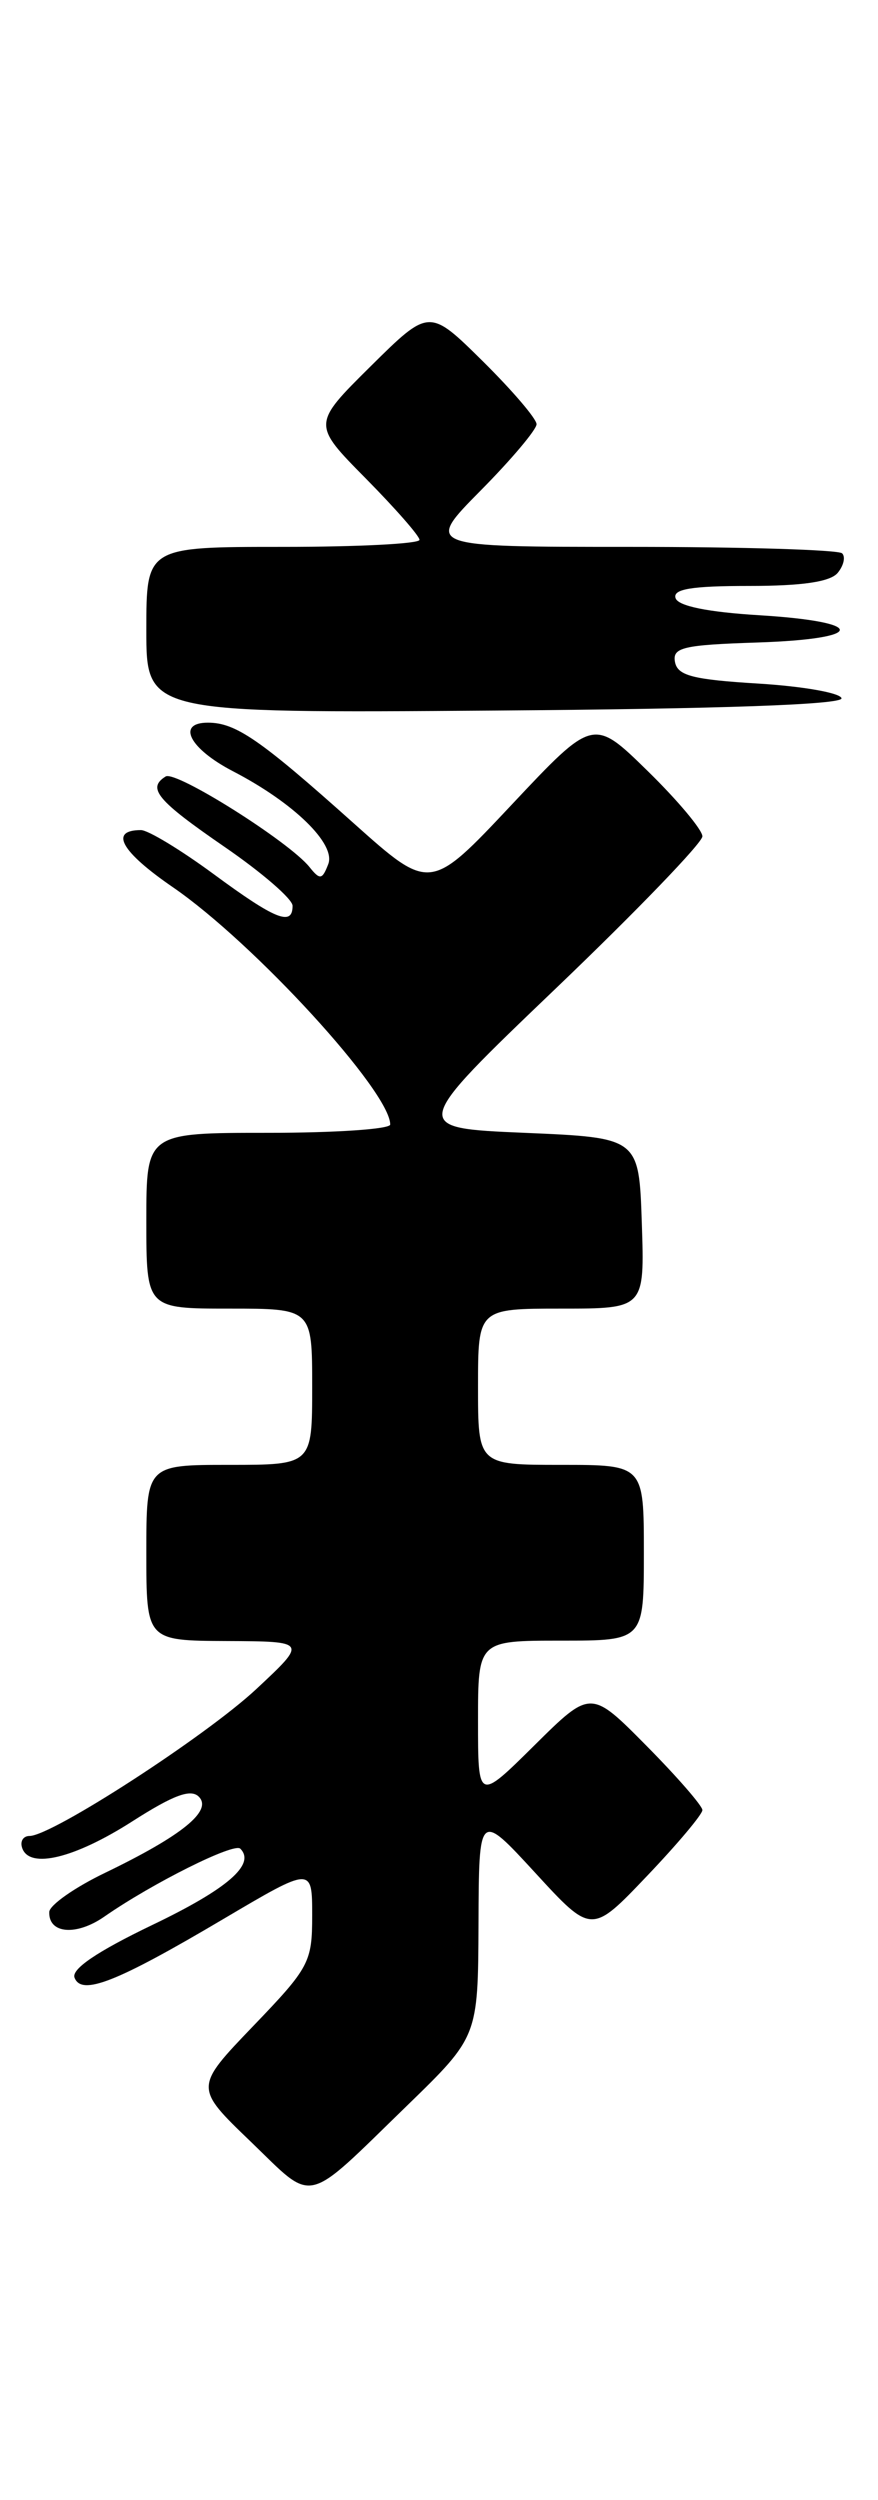 <?xml version="1.0" encoding="UTF-8" standalone="no"?>
<!DOCTYPE svg PUBLIC "-//W3C//DTD SVG 1.1//EN" "http://www.w3.org/Graphics/SVG/1.1/DTD/svg11.dtd" >
<svg xmlns="http://www.w3.org/2000/svg" xmlns:xlink="http://www.w3.org/1999/xlink" version="1.1" viewBox="0 0 90 256">
 <g >
 <path fill="currentColor"
d=" M 41.75 215.59 C 49.00 208.55 49.00 208.55 49.05 197.03 C 49.09 185.50 49.09 185.50 54.87 191.78 C 60.64 198.06 60.64 198.06 66.32 192.10 C 69.44 188.83 72.00 185.79 72.00 185.35 C 72.00 184.92 69.43 181.96 66.28 178.78 C 60.56 173.00 60.56 173.00 54.78 178.72 C 49.00 184.44 49.00 184.44 49.00 176.22 C 49.00 168.00 49.00 168.00 57.50 168.00 C 66.00 168.00 66.00 168.00 66.00 159.00 C 66.00 150.00 66.00 150.00 57.50 150.00 C 49.00 150.00 49.00 150.00 49.00 142.00 C 49.00 134.00 49.00 134.00 57.54 134.00 C 66.08 134.00 66.08 134.00 65.79 125.25 C 65.50 116.50 65.50 116.50 53.77 116.00 C 42.04 115.50 42.04 115.50 57.02 101.17 C 65.26 93.29 72.00 86.30 72.00 85.64 C 72.00 84.98 69.48 81.97 66.41 78.97 C 60.82 73.50 60.82 73.50 52.45 82.40 C 44.09 91.29 44.09 91.29 36.29 84.33 C 26.66 75.72 24.17 74.00 21.31 74.00 C 18.05 74.00 19.42 76.66 23.87 78.97 C 30.11 82.20 34.44 86.42 33.65 88.48 C 33.03 90.09 32.80 90.13 31.72 88.78 C 29.63 86.18 18.02 78.87 16.98 79.51 C 15.05 80.71 16.10 81.96 22.99 86.70 C 26.84 89.34 29.99 92.06 29.99 92.75 C 30.00 94.88 28.23 94.17 21.89 89.50 C 18.53 87.03 15.18 85.00 14.45 85.00 C 11.17 85.00 12.40 87.20 17.72 90.85 C 26.04 96.56 40.00 111.79 40.00 115.15 C 40.00 115.62 34.38 116.00 27.50 116.00 C 15.00 116.00 15.00 116.00 15.00 125.00 C 15.00 134.00 15.00 134.00 23.50 134.00 C 32.00 134.00 32.00 134.00 32.00 142.00 C 32.00 150.00 32.00 150.00 23.50 150.00 C 15.00 150.00 15.00 150.00 15.00 159.00 C 15.00 168.00 15.00 168.00 23.25 168.04 C 31.50 168.08 31.50 168.08 26.26 172.97 C 21.06 177.81 5.32 188.00 3.03 188.00 C 2.37 188.00 2.03 188.56 2.28 189.25 C 3.04 191.41 7.66 190.28 13.57 186.50 C 17.78 183.81 19.55 183.15 20.38 183.98 C 21.81 185.42 18.65 187.97 10.80 191.76 C 7.67 193.26 5.08 195.08 5.05 195.78 C 4.96 198.02 7.83 198.26 10.71 196.25 C 15.62 192.84 23.99 188.66 24.63 189.30 C 26.23 190.90 23.33 193.42 15.58 197.13 C 9.96 199.83 7.30 201.63 7.64 202.51 C 8.36 204.39 11.93 202.99 22.92 196.49 C 32.00 191.13 32.00 191.13 32.00 196.15 C 32.00 200.93 31.71 201.48 25.96 207.46 C 19.92 213.75 19.92 213.75 25.70 219.30 C 32.33 225.68 31.05 225.97 41.75 215.59 Z  M 86.26 71.50 C 86.13 70.95 82.31 70.28 77.77 70.00 C 71.02 69.59 69.46 69.19 69.19 67.79 C 68.91 66.30 69.99 66.04 77.68 65.79 C 88.81 65.42 88.91 63.68 77.84 63.00 C 72.56 62.68 69.51 62.06 69.25 61.25 C 68.94 60.32 70.87 60.00 76.79 60.00 C 82.23 60.00 85.11 59.58 85.87 58.66 C 86.48 57.92 86.69 57.02 86.32 56.66 C 85.96 56.30 76.19 56.00 64.61 56.00 C 43.56 56.00 43.56 56.00 49.28 50.22 C 52.43 47.04 55.00 43.99 55.00 43.44 C 55.00 42.88 52.52 39.99 49.50 37.00 C 44.00 31.57 44.00 31.57 38.00 37.50 C 32.00 43.44 32.00 43.44 37.50 49.00 C 40.52 52.06 43.00 54.88 43.00 55.28 C 43.00 55.68 36.70 56.00 29.00 56.00 C 15.00 56.00 15.00 56.00 15.00 64.51 C 15.00 73.03 15.00 73.03 50.75 72.76 C 73.94 72.59 86.42 72.15 86.26 71.50 Z "/>
</g>
</svg>